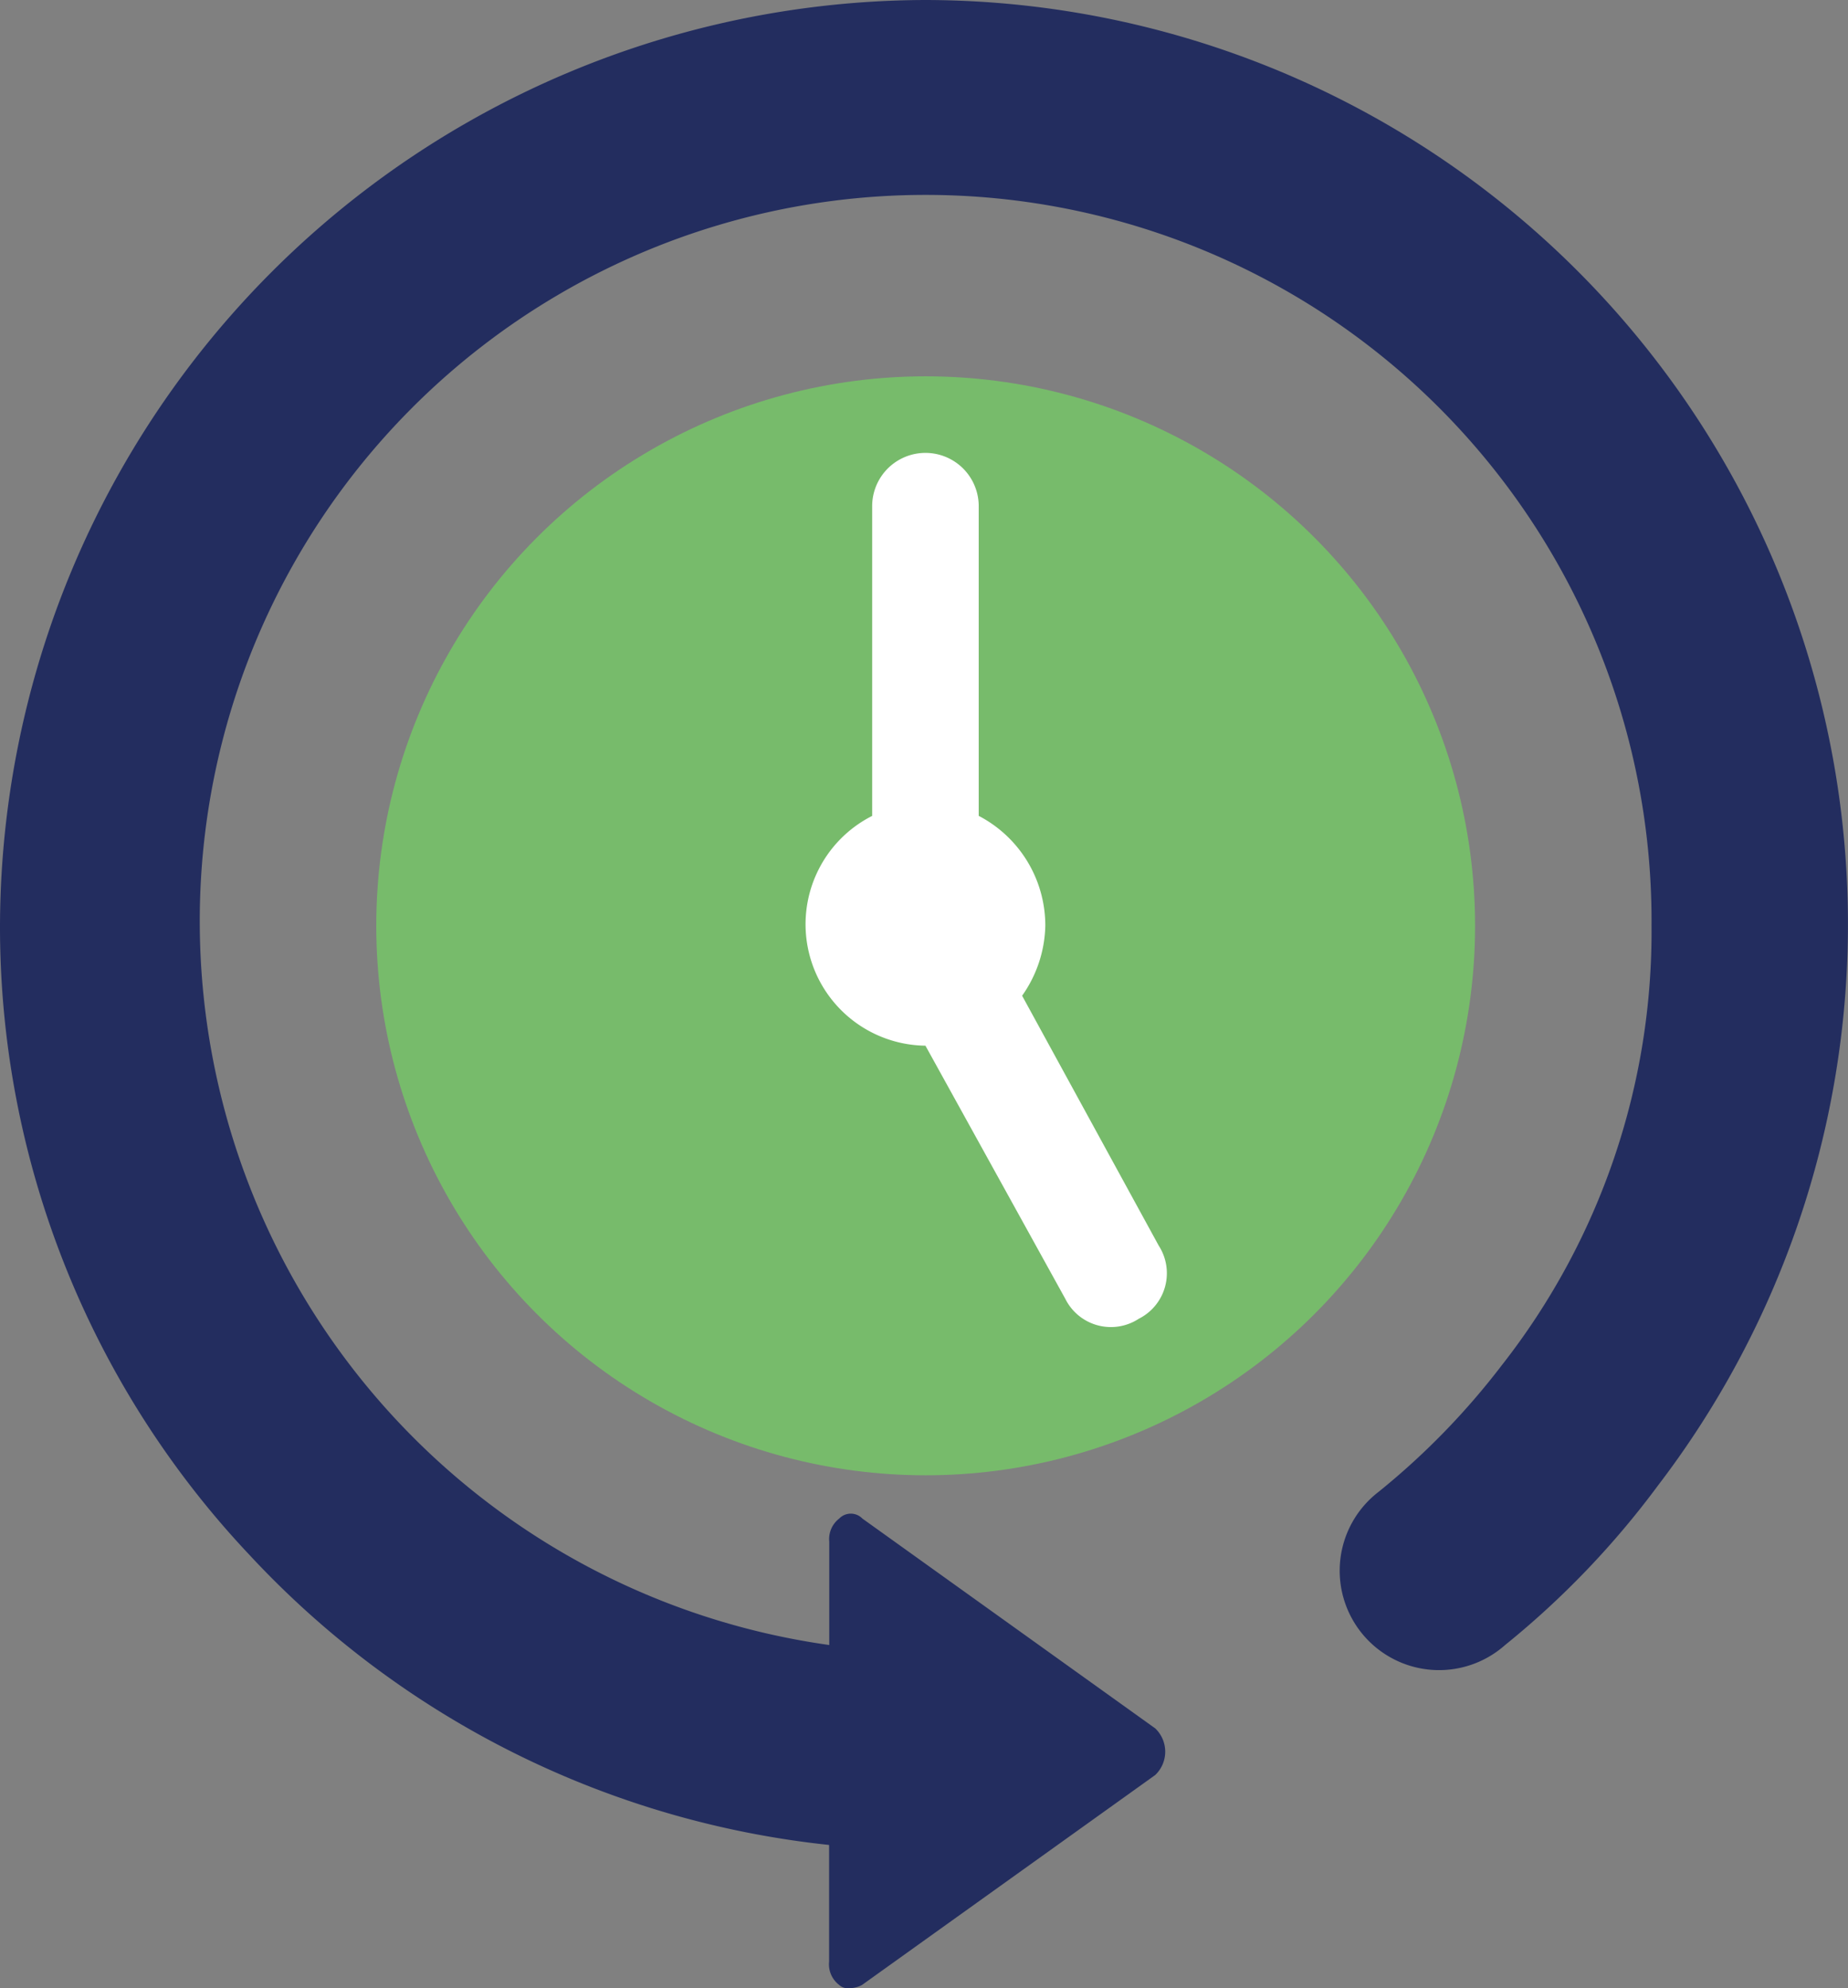<svg id="Historiador_02" data-name="Historiador 02" xmlns="http://www.w3.org/2000/svg" width="55.779" height="60" viewBox="0 0 55.779 60">
  <rect x="0" y="0" width="55.779" height="60" fill="#808080" stroke="none"/>
  <circle id="Ellipse_11" data-name="Ellipse 11" cx="16.583" cy="16.583" r="16.583" transform="translate(11.357 11.357)" fill="#77bb6b"/>
  <path id="Path_421" data-name="Path 421" d="M27.94,0A28.009,28.009,0,0,0,0,27.94,27.62,27.62,0,0,0,7.538,46.935a27.885,27.885,0,0,0,17.487,8.744V59.2a.782.782,0,0,0,.3.7.369.369,0,0,0,.3.1.76.76,0,0,0,.4-.1l8.844-6.332a.972.972,0,0,0,0-1.407L26.03,45.829a.486.486,0,0,0-.7,0,.782.782,0,0,0-.3.7v3.116A22.06,22.06,0,0,1,6.03,27.94a21.91,21.91,0,1,1,43.819,0,21.2,21.2,0,0,1-4.523,13.266,22.294,22.294,0,0,1-3.719,3.819,3,3,0,1,0,3.819,4.623,26.288,26.288,0,0,0,4.623-4.824A27.891,27.891,0,0,0,27.94,0Z" fill="#232d5f"/>
  <path id="Path_422" data-name="Path 422" d="M34.25,39.731a1.537,1.537,0,0,0,.6-2.211l-4.121-7.538a3.79,3.79,0,0,0,.7-2.111,3.733,3.733,0,0,0-2.01-3.317V15.208a1.608,1.608,0,1,0-3.216,0v9.347a3.665,3.665,0,0,0,1.608,6.935h0l4.221,7.638A1.537,1.537,0,0,0,34.25,39.731Z" transform="translate(0.122 0.068)" fill="#fff"/>
</svg>
